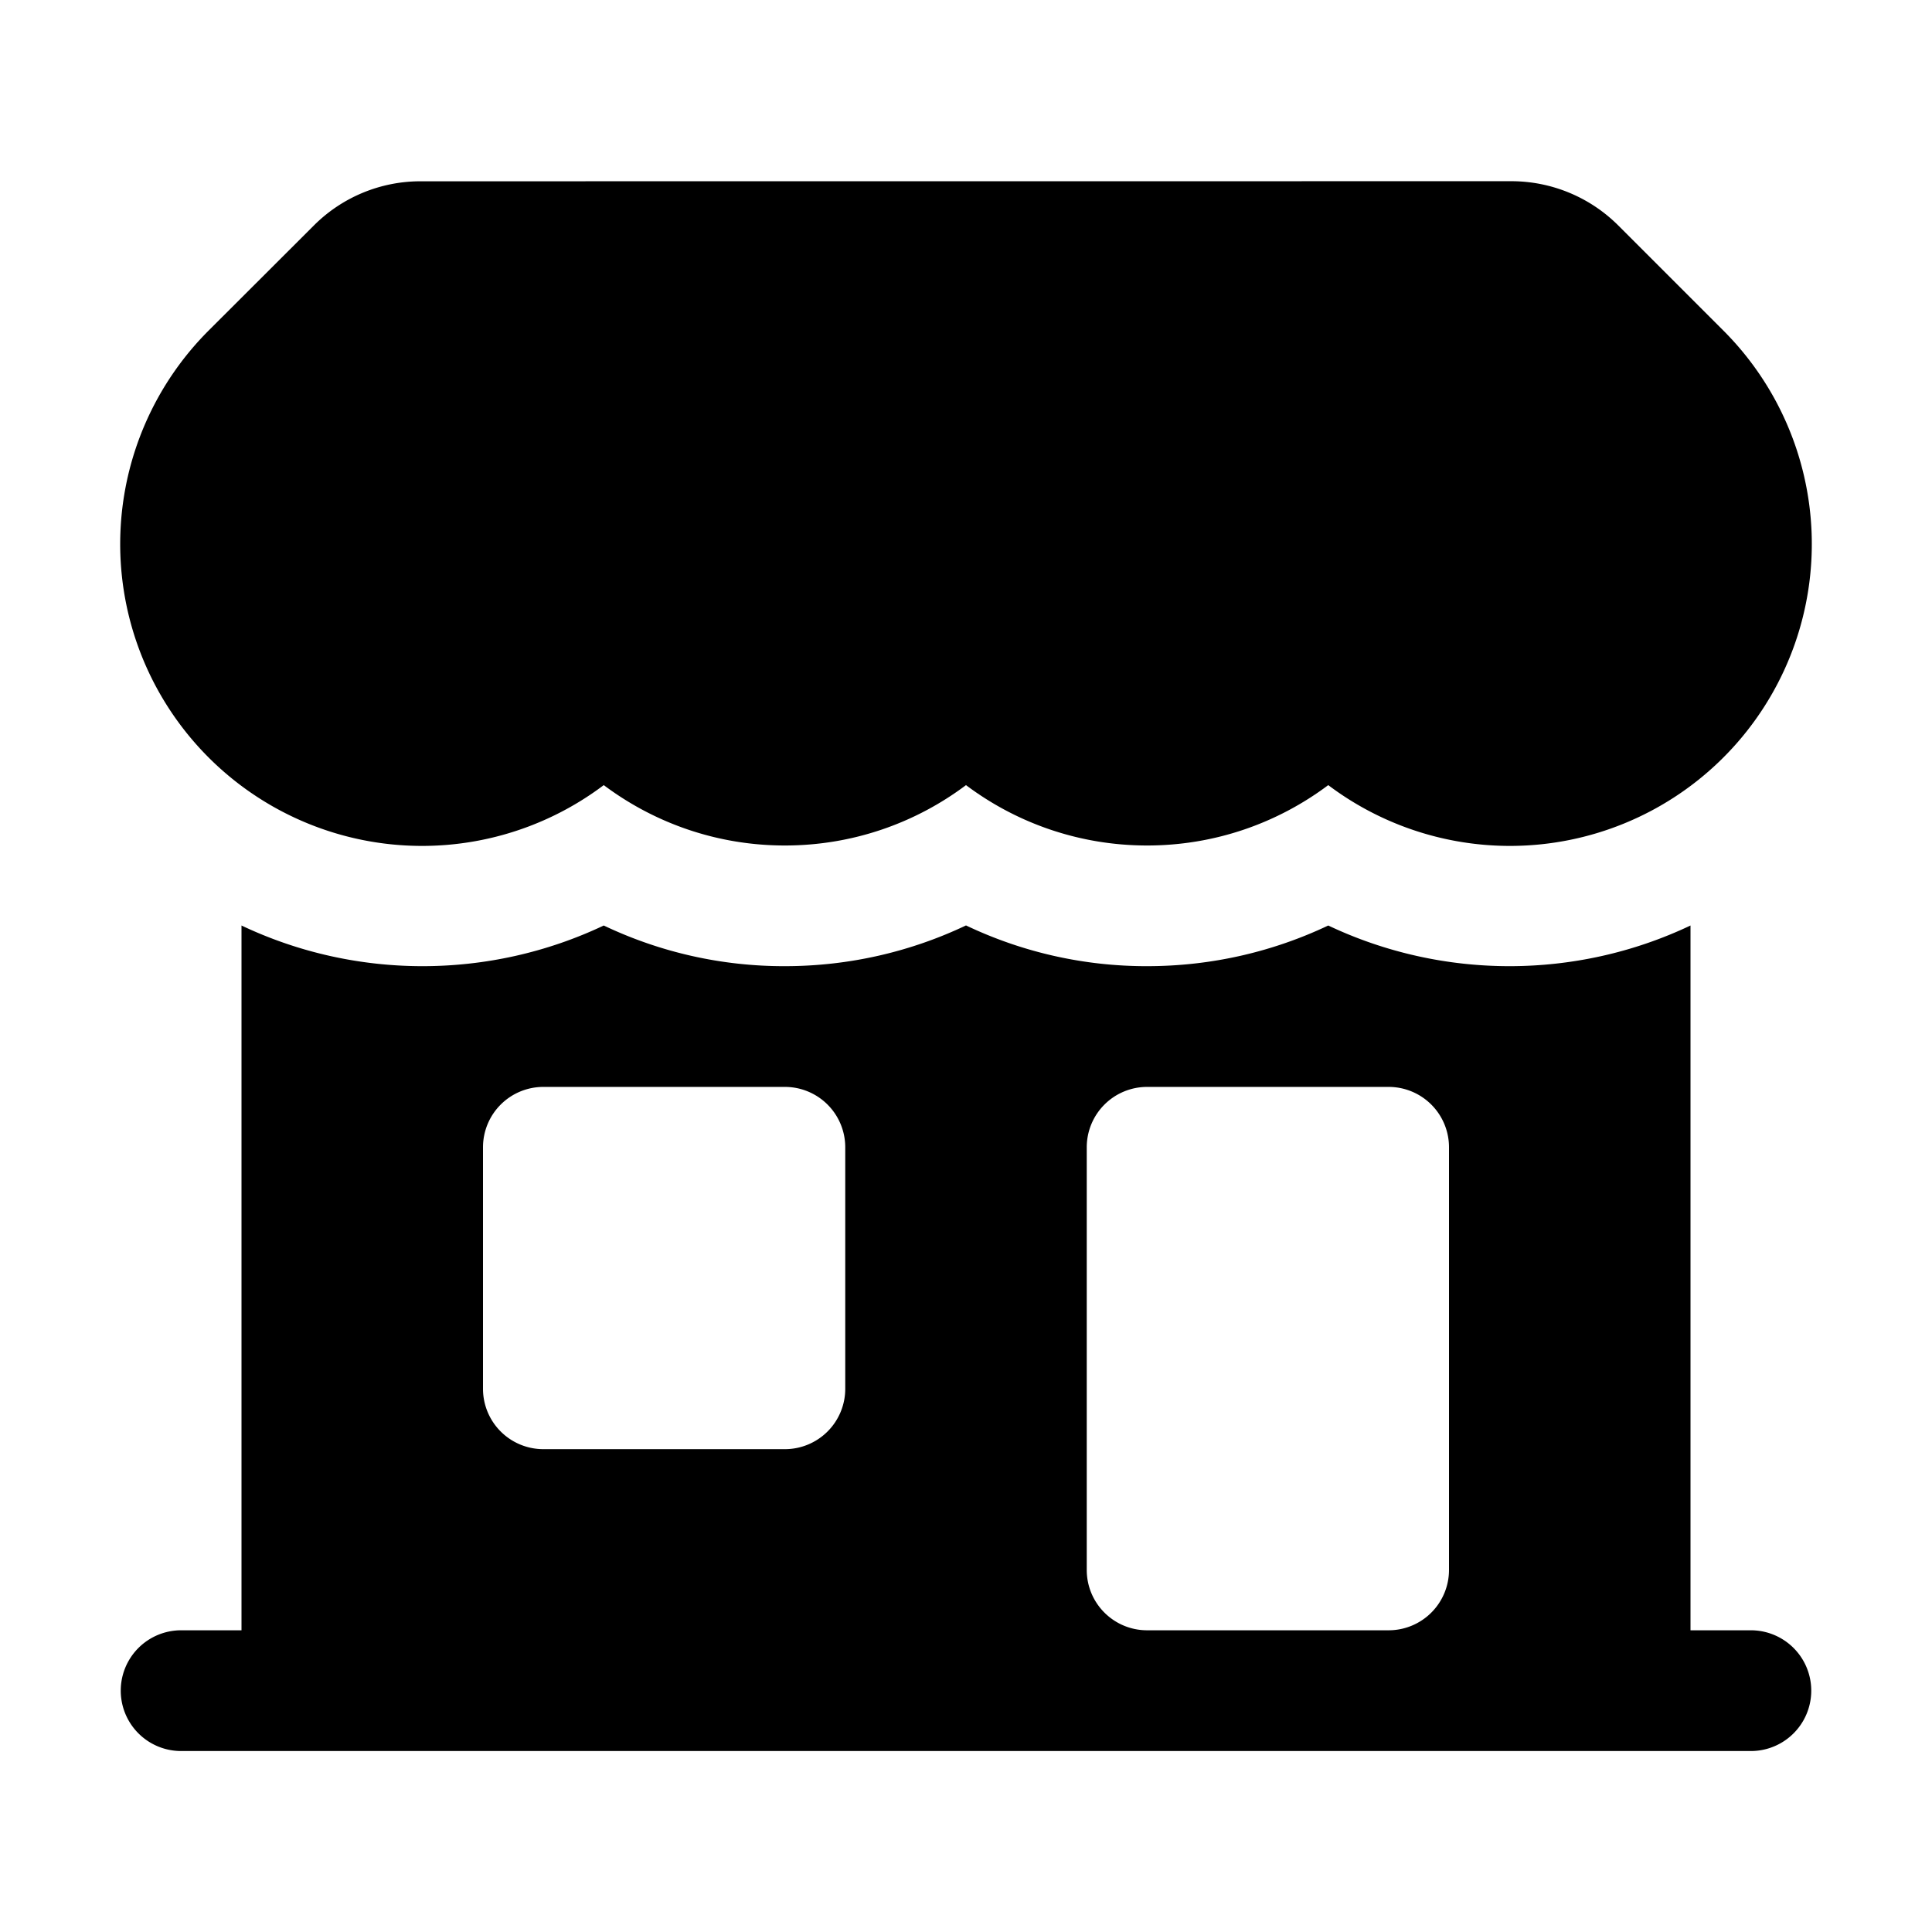 <svg xmlns="http://www.w3.org/2000/svg" width="24" height="24" fill="none" viewBox="0 0 24 24"><path fill="#000" d="M5.223 2.252c-.497 0-.974.198-1.325.55L2.598 4.1A3.75 3.75 0 0 0 7.5 9.753c.627.47 1.406.75 2.25.75s1.624-.28 2.25-.75c.626.47 1.406.75 2.25.75s1.623-.28 2.25-.75A3.75 3.75 0 0 0 21.402 4.1l-1.3-1.3a1.88 1.88 0 0 0-1.325-.549z"/><path fill="#000" fill-rule="evenodd" d="M3 20.252v-8.755c1.42.674 3.08.673 4.5 0a5.2 5.2 0 0 0 2.25.505c.804 0 1.568-.182 2.25-.506a5.2 5.2 0 0 0 2.25.506c.804 0 1.567-.181 2.25-.505 1.42.673 3.08.674 4.5 0v8.755h.75a.75.75 0 0 1 0 1.5H2.25a.75.75 0 0 1 0-1.5zm3-6a.75.75 0 0 1 .75-.75h3a.75.75 0 0 1 .75.75v3a.75.75 0 0 1-.75.75h-3a.75.75 0 0 1-.75-.75zm8.25-.75a.75.75 0 0 0-.75.75v5.25c0 .415.336.75.75.75h3a.75.75 0 0 0 .75-.75v-5.25a.75.75 0 0 0-.75-.75z" clip-rule="evenodd"/></svg>